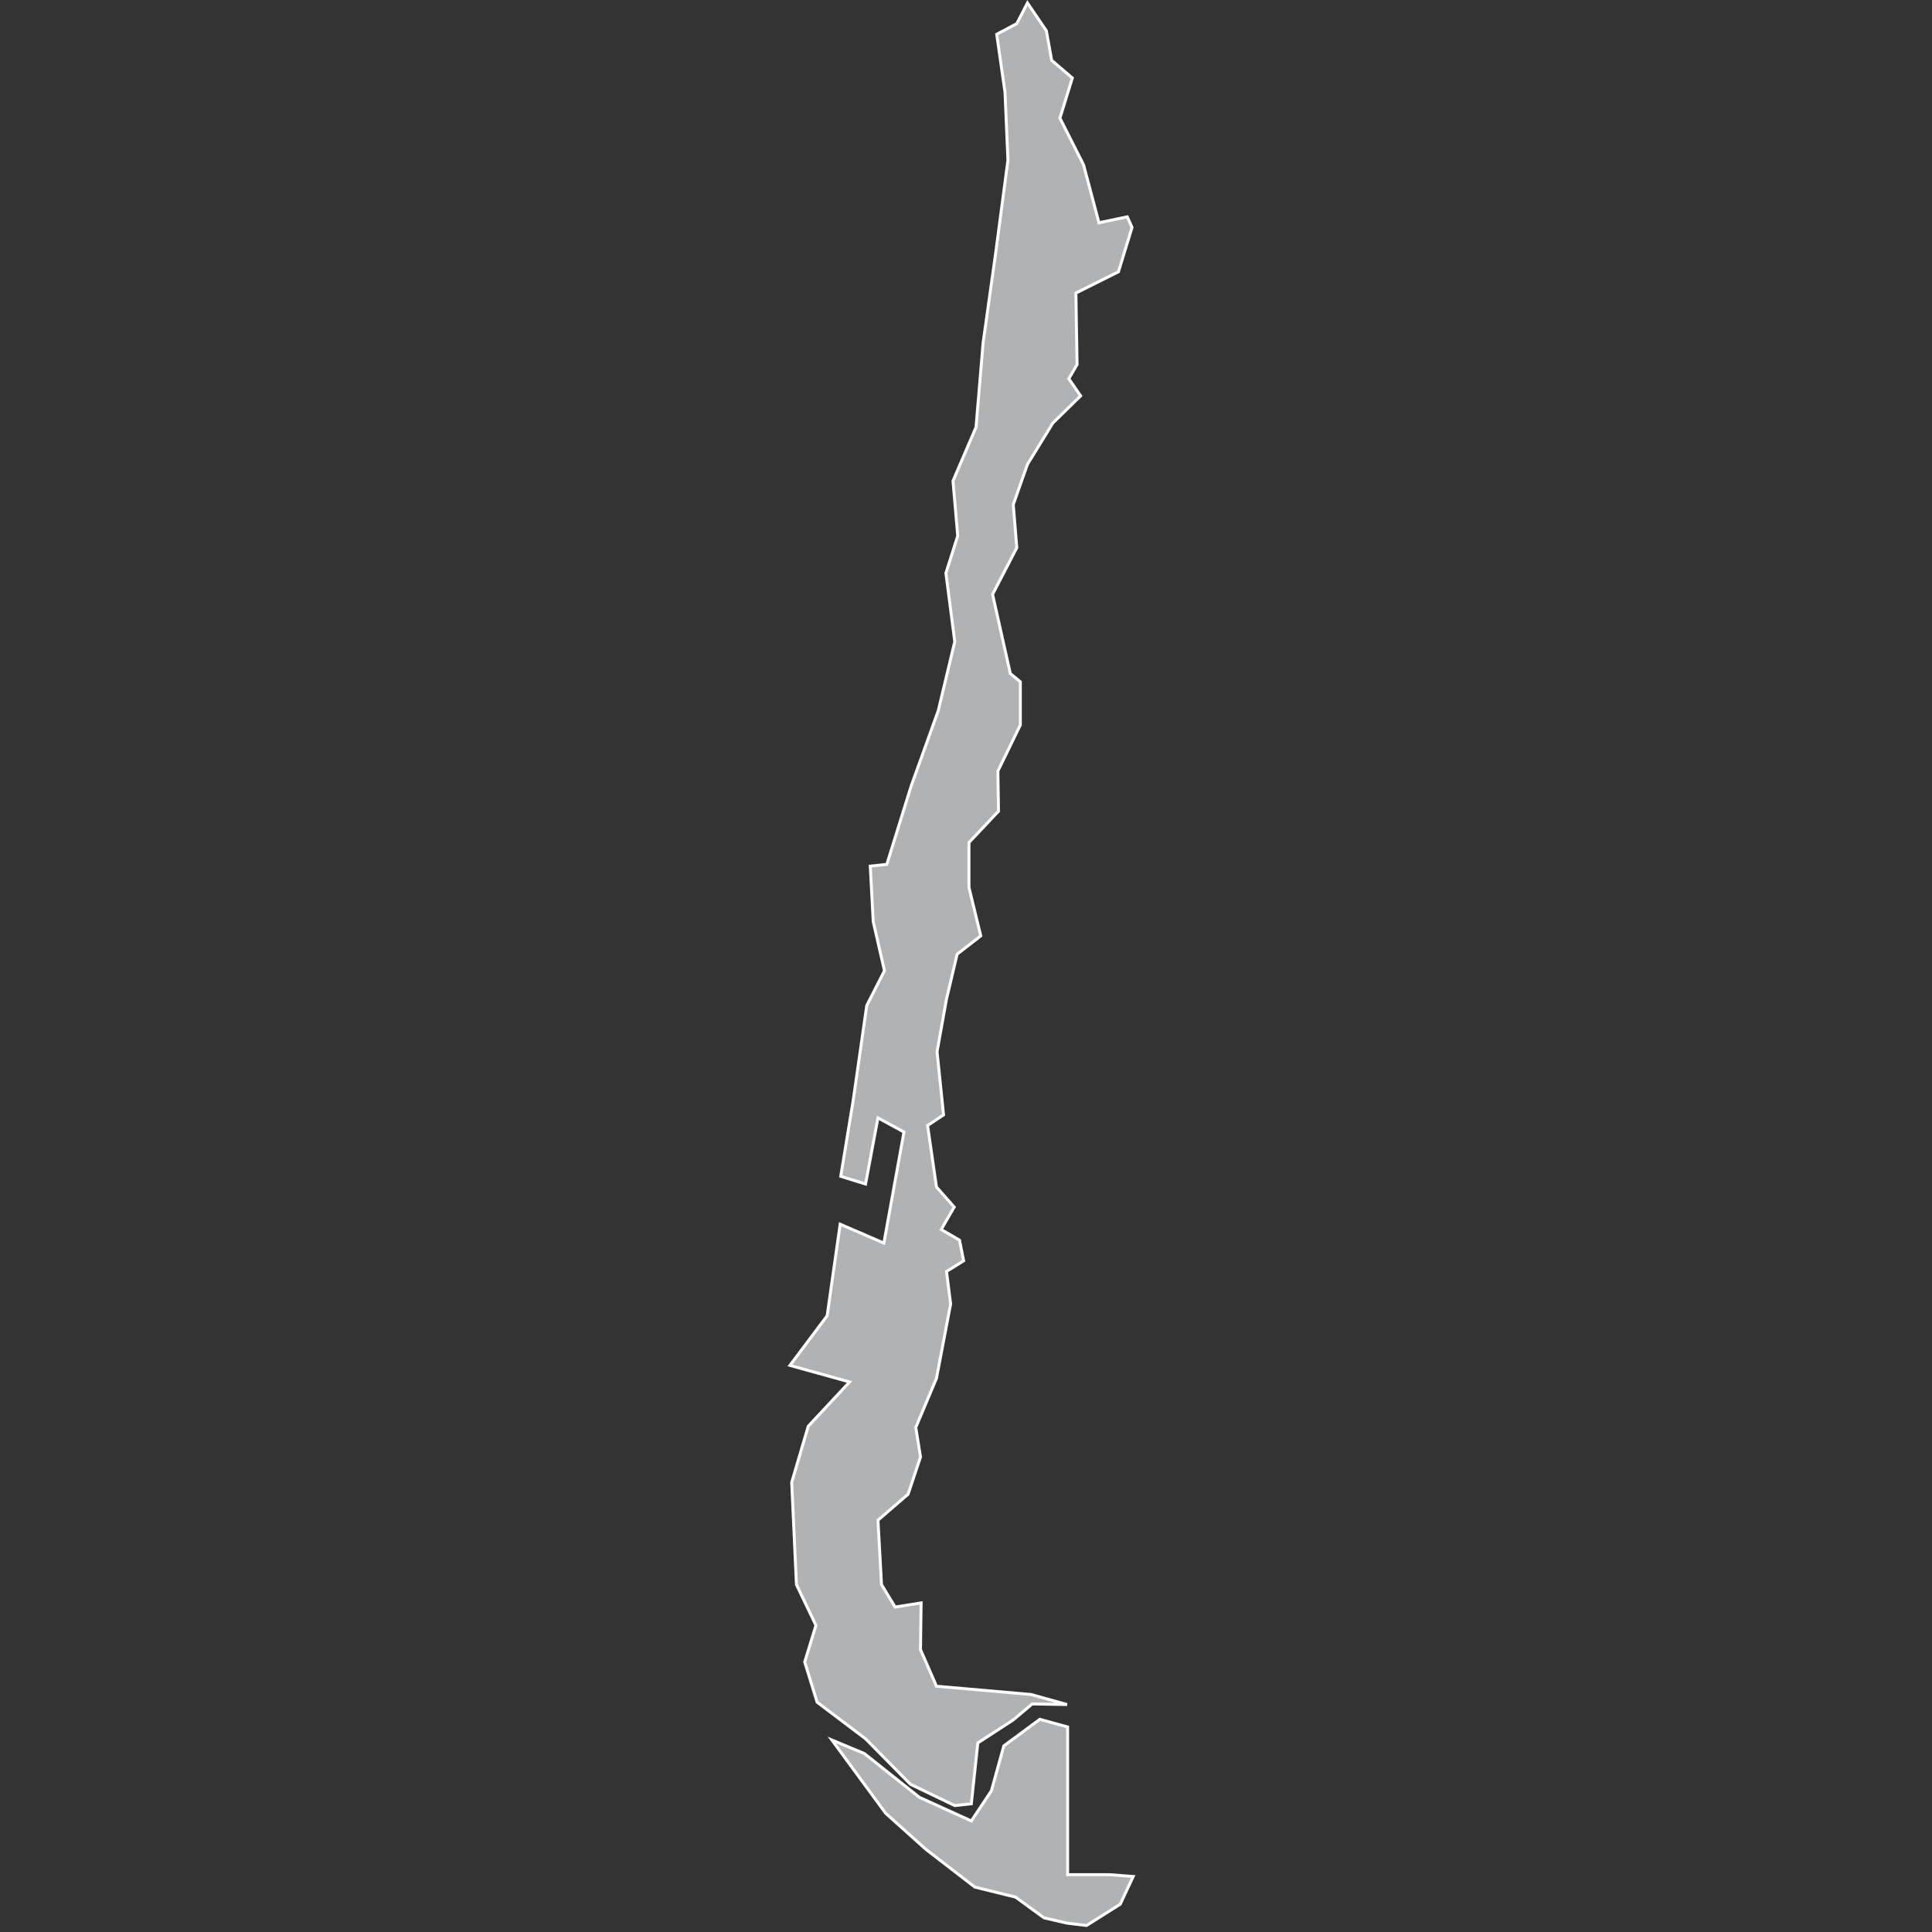 <?xml version="1.0" encoding="utf-8"?>
<!-- Generator: Adobe Illustrator 21.1.0, SVG Export Plug-In . SVG Version: 6.00 Build 0)  -->
<svg version="1.1" id="Layer_1" xmlns="http://www.w3.org/2000/svg" xmlns:xlink="http://www.w3.org/1999/xlink" x="0px" y="0px"
	 viewBox="0 0 327 327" style="enable-background:new 0 0 327 327;" xml:space="preserve">
<rect x="0" y="0" width="327" height="327" fill="#333333" stroke="none"/>
<style type="text/css">
	.st0{fill:#B1B2B3;stroke:#FFFFFF;stroke-width:0.5;}
</style>
<title>CL</title>
<desc>Created with Sketch.</desc>
<g id="Map-countries">
	<g id="Artboard" transform="translate(-814, -1366)">
		<path id="CL" class="st0" d="M994.7,1658.3v25h7.1l4,0.3l-2.2,4.7l-5.7,3.6l-3.3-0.4l-3.9-0.9l-4.8-3.5l-6.9-1.7l-8.3-6.4
			l-6.8-6.1l-9.1-12.4l5.5,2.3l9.3,7.4l8.8,4l3.4-5.1l2.1-7.6l6.1-4.5L994.7,1658.3L994.7,1658.3z M997.4,1393.9l2.6,9.8l4.8-1
			l0.8,1.8l-2.3,7.5l-7.2,3.6l0.2,12.1l-1.4,2.4l2,2.9l-4.7,4.6l-4.3,7l-2.4,6.8l0.6,7.3l-4.1,7.9l3,13.4l1.7,1.4l0,7.3l-3.8,7.8
			l0.1,6.8l-5,5.3l0,7.6l2,8.2l-4,3.1l-1.8,7.6l-1.6,8.9l1.1,10.7l-2.7,1.8l1.5,10.4l3,3.4l-2.2,3.8l3.1,1.8l0.7,3.5l-2.9,1.8
			l0.7,5.5l-2.4,12.6l-3.5,8.3l0.8,5l-2.1,6.3l-5.1,4.4l0.6,10.9l2.3,3.8l4.4-0.7l-0.1,7.9l2.7,6.2l16,1.4l6.1,1.7l-5.9-0.1
			l-3.2,2.7l-6,3.9l-1.1,10.3l-2.8,0.3l-7.5-3.6l-7.6-7.7l0,0l-8.2-6.2l-2.1-6.8l1.9-6.2l-3.3-6.9l-0.8-17.3l2.8-9.5l7-7.5
			l-10.1-2.8l6.3-8.4l2.2-15.5l7.4,3.2l3.4-18.8l-4.4-2.4l-2.1,11.2l-4.2-1.3l2.1-12.8l2.3-16.1l3-5.9l-1.9-8.3l-0.5-9.4l2.8-0.3
			l4.1-13.2l4.6-12.8l2.8-11.7l-1.5-11.6l2-6.3l-0.8-9.3l3.9-9.1l1.2-14.3l2.1-15l2.1-15.9l-0.5-11.5l-1.4-9.8l3.4-1.8l1.8-3.5
			l3.2,4.7l0.9,5l3.5,3l-2.1,6.8L997.4,1393.9L997.4,1393.9z"/>
	</g>
</g>
</svg>

